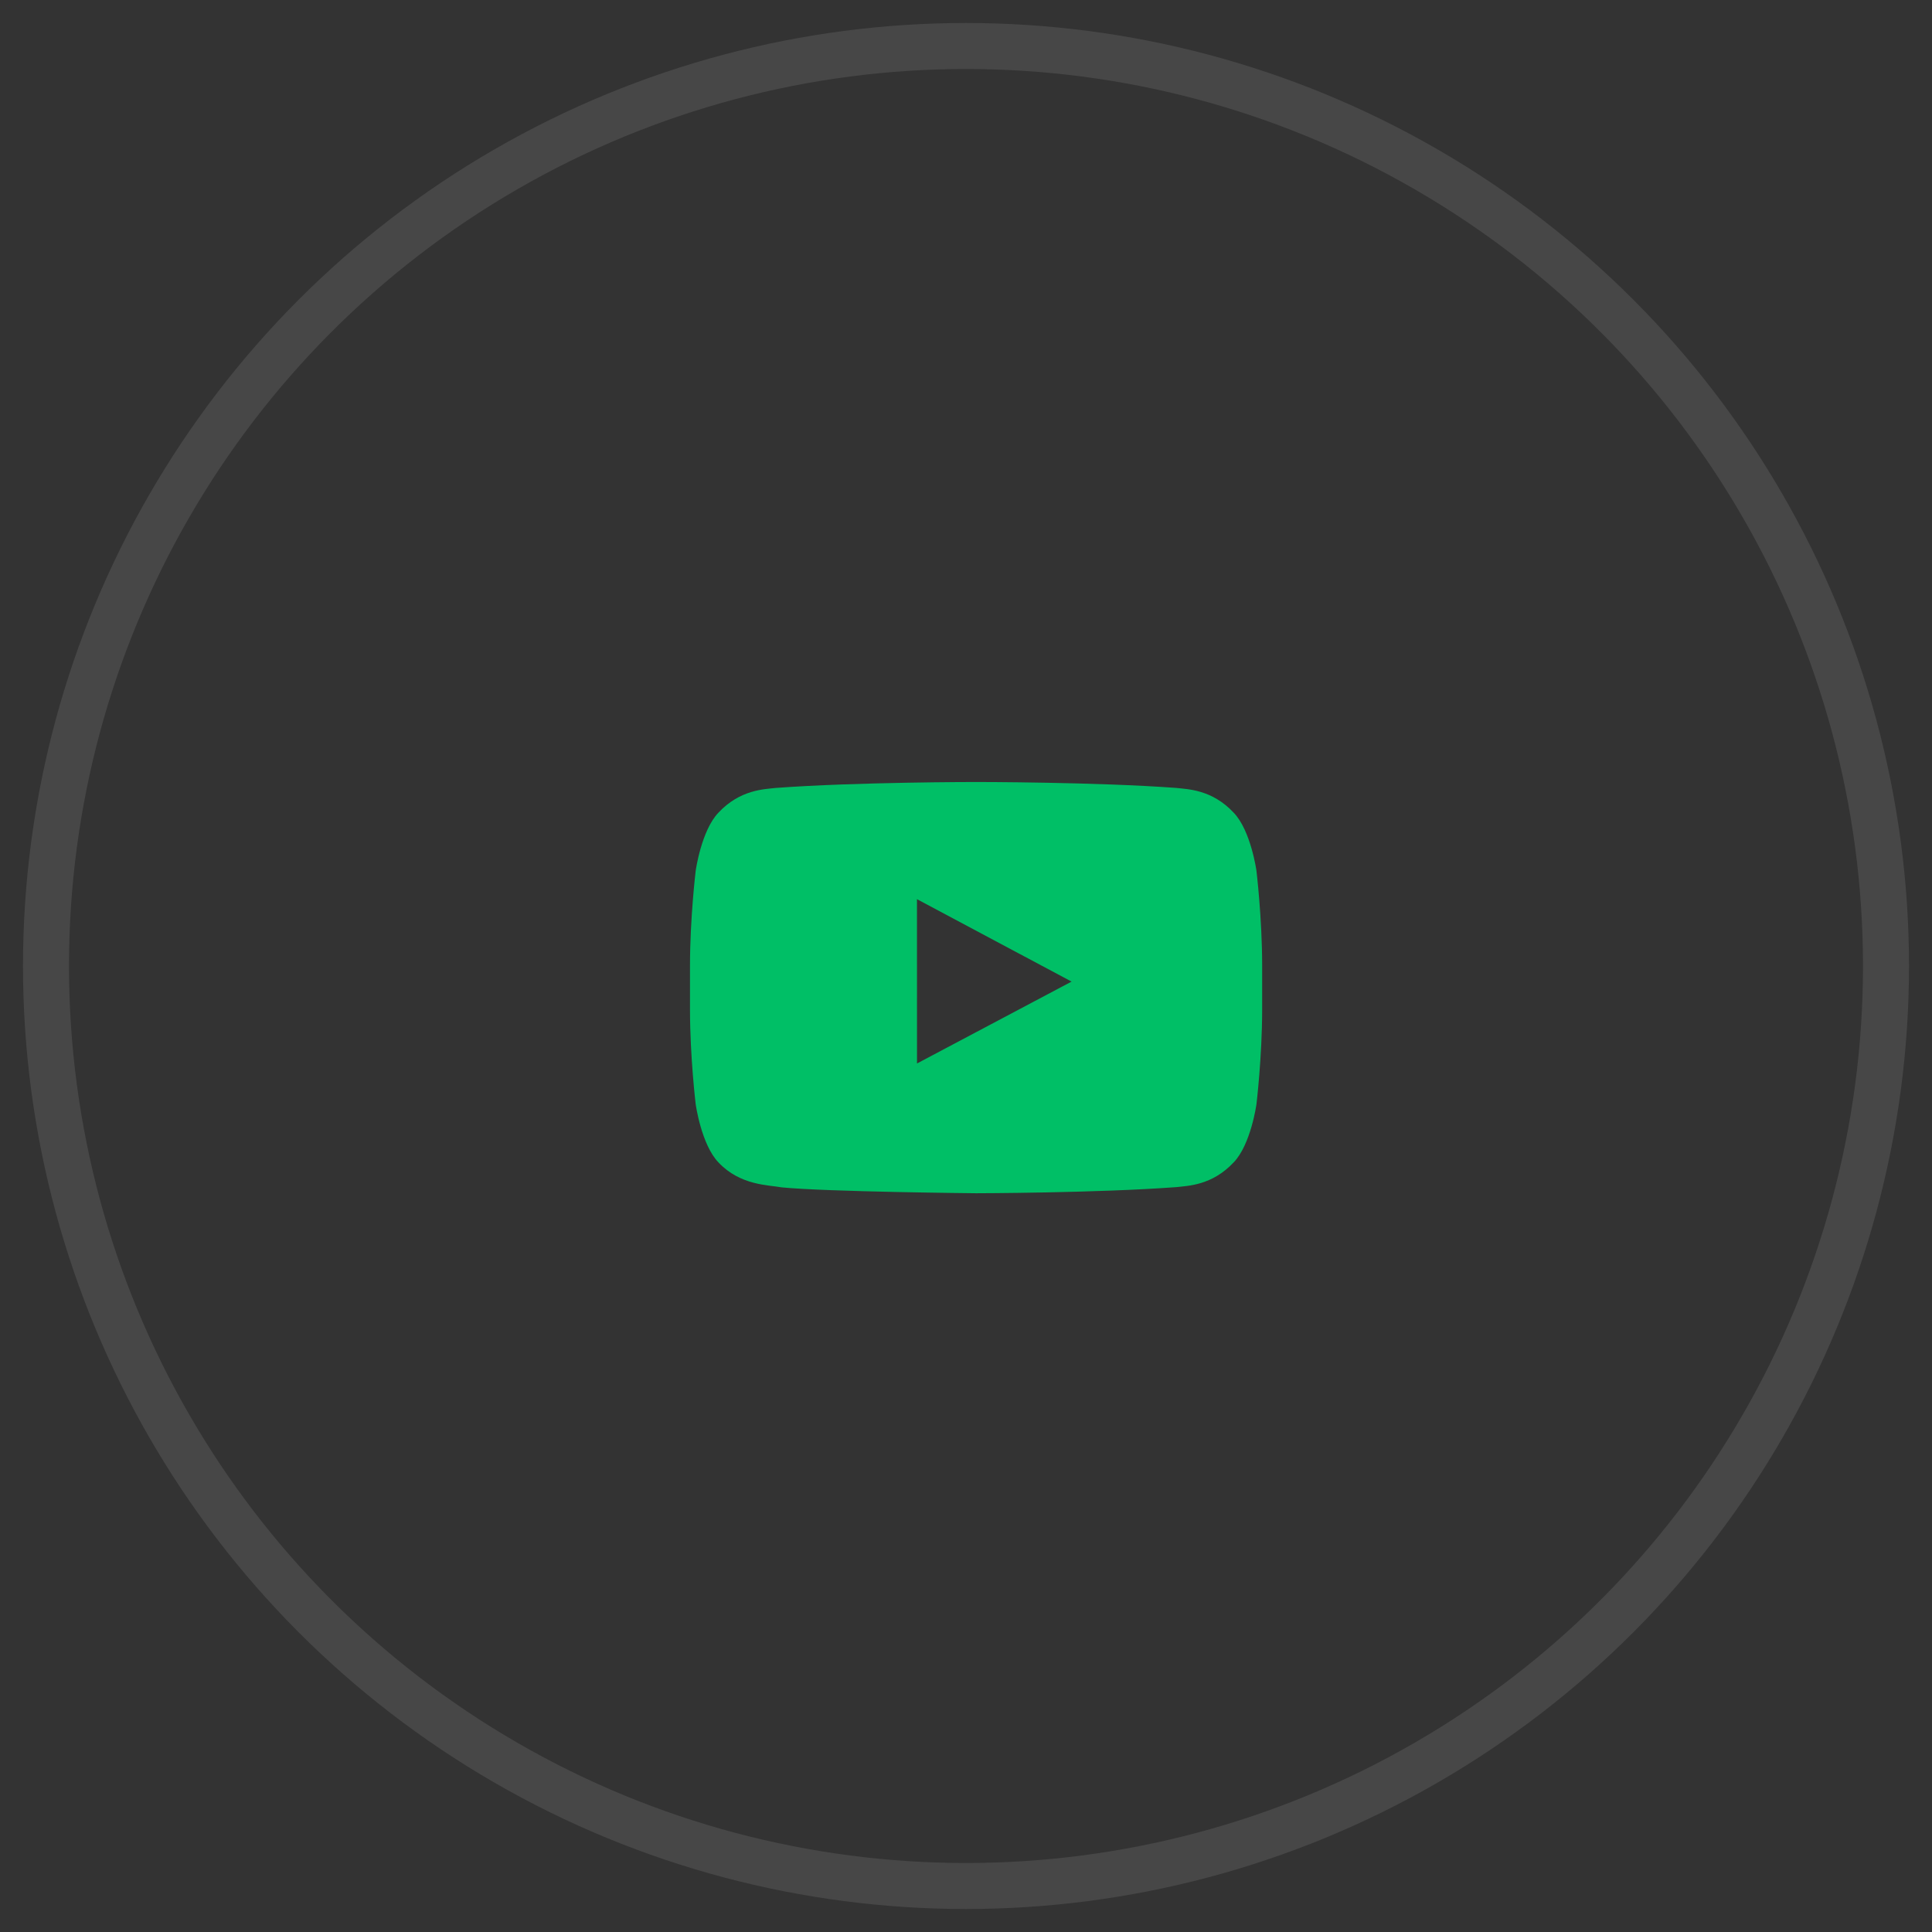 <?xml version="1.0" encoding="UTF-8"?>
<svg width="42px" height="42px" viewBox="0 0 42 42" version="1.1" xmlns="http://www.w3.org/2000/svg" xmlns:xlink="http://www.w3.org/1999/xlink">
    <rect x="0" y="0" width="42" height="42" fill="#333333" stroke="none"/>
    <!-- Generator: Sketch 49 (51002) - http://www.bohemiancoding.com/sketch -->
    <title>Social/Youtube/Hover</title>
    <desc>Created with Sketch.</desc>
    <defs></defs>
    <g id="GUI" stroke="none" stroke-width="1" fill="none" fill-rule="evenodd">
        <g id="Social" transform="translate(-62, -61)">
            <g id="Social/Youtube/Hover" transform="translate(63, 62)">
                <g>
                    <circle id="Oval" stroke="#FFFFFF" opacity="0.1" cx="20" cy="20" r="20"></circle>
                    <path d="M26.314,17.928 C26.314,17.928 26.438,18.957 26.438,19.986 L26.438,20.95 C26.438,21.979 26.314,23.007 26.314,23.007 C26.314,23.007 26.192,23.883 25.819,24.269 C25.346,24.775 24.816,24.778 24.573,24.807 C22.833,24.936 20.219,24.94 20.219,24.94 C20.219,24.94 16.985,24.91 15.99,24.812 C15.713,24.759 15.092,24.775 14.618,24.269 C14.246,23.883 14.124,23.007 14.124,23.007 C14.124,23.007 14,21.979 14,20.95 L14,19.986 C14,18.957 14.124,17.928 14.124,17.928 C14.124,17.928 14.246,17.053 14.618,16.667 C15.092,16.16 15.622,16.158 15.865,16.129 C17.606,16 20.216,16 20.216,16 L20.222,16 C20.222,16 22.833,16 24.573,16.129 C24.816,16.158 25.346,16.16 25.819,16.667 C26.192,17.053 26.314,17.928 26.314,17.928 Z M18.935,22.119 L22.295,20.339 L18.934,18.547 L18.935,22.119 Z" id="Combined-Shape" fill="#00BF66"></path>
                </g>
            </g>
        </g>
    </g>
</svg>